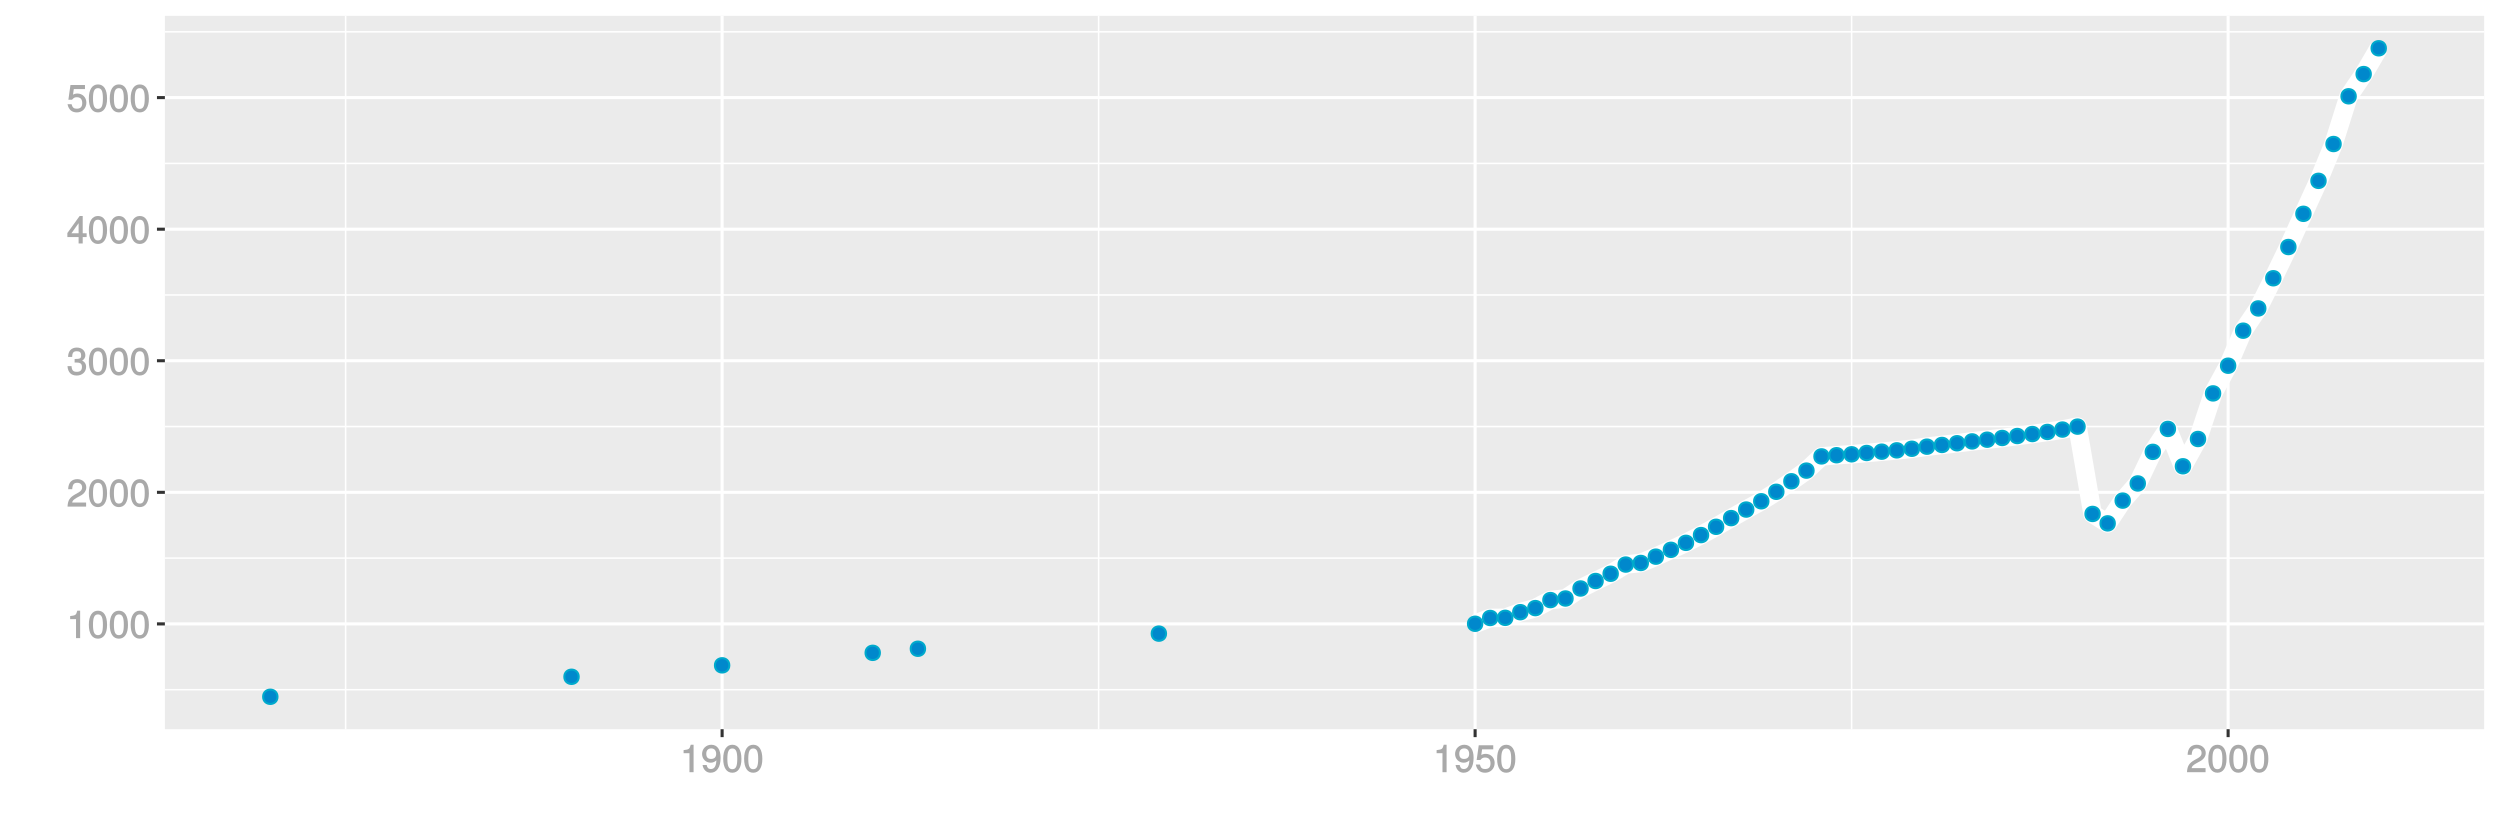 <?xml version="1.0" encoding="UTF-8"?>
<svg xmlns="http://www.w3.org/2000/svg" xmlns:xlink="http://www.w3.org/1999/xlink" width="864pt" height="288pt" viewBox="0 0 864 288" version="1.1">
<defs>
<g>
<symbol overflow="visible" id="glyph0-0">
<path style="stroke:none;" d=""/>
</symbol>
<symbol overflow="visible" id="glyph0-1">
<path style="stroke:none;" d="M 4.641 -0.125 L 4.641 -9.484 L 3.656 -9.484 C 3.219 -7.938 3.094 -7.875 1.188 -7.625 L 1.188 -6.562 L 3.219 -6.562 L 3.219 0 L 4.641 0 Z M 4.641 -0.125 "/>
</symbol>
<symbol overflow="visible" id="glyph0-2">
<path style="stroke:none;" d="M 6.719 -4.562 C 6.719 -7.766 5.578 -9.484 3.578 -9.484 C 1.594 -9.484 0.422 -7.734 0.422 -4.641 C 0.422 -1.531 1.594 0.188 3.578 0.188 C 5.531 0.188 6.719 -1.531 6.719 -4.562 Z M 5.281 -4.672 C 5.281 -2.047 4.828 -1.031 3.547 -1.031 C 2.344 -1.031 1.859 -2.109 1.859 -4.625 C 1.859 -7.156 2.344 -8.203 3.578 -8.203 C 4.812 -8.203 5.281 -7.141 5.281 -4.672 Z M 5.281 -4.672 "/>
</symbol>
<symbol overflow="visible" id="glyph0-3">
<path style="stroke:none;" d="M 6.766 -6.641 C 6.766 -8.203 5.438 -9.484 3.688 -9.484 C 1.812 -9.484 0.578 -8.391 0.5 -6.016 L 1.906 -6.016 C 2.016 -7.703 2.516 -8.219 3.656 -8.219 C 4.688 -8.219 5.328 -7.609 5.328 -6.609 C 5.328 -5.891 4.938 -5.359 4.125 -4.891 L 2.922 -4.219 C 1 -3.125 0.406 -2.156 0.281 0 L 6.703 0 L 6.703 -1.406 L 1.891 -1.406 C 1.969 -2.016 2.359 -2.406 3.484 -3.062 L 4.781 -3.766 C 6.078 -4.453 6.766 -5.516 6.766 -6.641 Z M 6.766 -6.641 "/>
</symbol>
<symbol overflow="visible" id="glyph0-4">
<path style="stroke:none;" d="M 6.703 -2.812 C 6.703 -3.922 6.125 -4.719 5.016 -5.094 L 5.016 -4.828 C 5.875 -5.156 6.438 -5.891 6.438 -6.812 C 6.438 -8.391 5.25 -9.484 3.5 -9.484 C 1.641 -9.484 0.5 -8.328 0.469 -6.234 L 1.891 -6.234 C 1.906 -7.734 2.344 -8.219 3.516 -8.219 C 4.531 -8.219 4.984 -7.75 4.984 -6.766 C 4.984 -5.781 4.703 -5.531 2.734 -5.531 L 2.734 -4.297 L 3.5 -4.297 C 4.766 -4.297 5.266 -3.828 5.266 -2.797 C 5.266 -1.641 4.688 -1.094 3.5 -1.094 C 2.25 -1.094 1.766 -1.578 1.672 -3.062 L 0.266 -3.062 C 0.422 -0.859 1.578 0.188 3.453 0.188 C 5.359 0.188 6.703 -1.062 6.703 -2.812 Z M 6.703 -2.812 "/>
</symbol>
<symbol overflow="visible" id="glyph0-5">
<path style="stroke:none;" d="M 6.891 -2.344 L 6.891 -3.516 L 5.531 -3.516 L 5.531 -9.484 L 4.469 -9.484 L 0.219 -3.594 L 0.219 -2.203 L 4.109 -2.203 L 4.109 0 L 5.531 0 L 5.531 -2.203 L 6.891 -2.203 Z M 4.25 -3.516 L 1.625 -3.516 L 4.344 -7.312 L 4.109 -7.391 L 4.109 -3.516 Z M 4.25 -3.516 "/>
</symbol>
<symbol overflow="visible" id="glyph0-6">
<path style="stroke:none;" d="M 6.797 -3.188 C 6.797 -5 5.453 -6.344 3.688 -6.344 C 3.047 -6.344 2.422 -6.125 2.172 -5.938 L 2.453 -7.891 L 6.312 -7.891 L 6.312 -9.297 L 1.297 -9.297 L 0.578 -4.203 L 1.844 -4.203 C 2.422 -4.875 2.766 -5.062 3.484 -5.062 C 4.719 -5.062 5.359 -4.391 5.359 -3.031 C 5.359 -1.703 4.734 -1.094 3.484 -1.094 C 2.484 -1.094 2 -1.453 1.688 -2.641 L 0.281 -2.641 C 0.688 -0.656 1.875 0.188 3.516 0.188 C 5.375 0.188 6.797 -1.234 6.797 -3.188 Z M 6.797 -3.188 "/>
</symbol>
<symbol overflow="visible" id="glyph0-7">
<path style="stroke:none;" d="M 6.75 -4.953 C 6.75 -7.844 5.609 -9.484 3.516 -9.484 C 1.75 -9.484 0.344 -8.094 0.344 -6.297 C 0.344 -4.578 1.656 -3.281 3.328 -3.281 C 4.203 -3.281 4.922 -3.641 5.531 -4.359 L 5.297 -4.453 C 5.281 -2.203 4.688 -1.094 3.375 -1.094 C 2.578 -1.094 2.141 -1.453 1.938 -2.484 L 0.516 -2.484 C 0.766 -0.828 1.891 0.188 3.297 0.188 C 5.453 0.188 6.75 -1.766 6.75 -4.953 Z M 5.219 -6.312 C 5.219 -5.188 4.578 -4.578 3.453 -4.578 C 2.359 -4.578 1.797 -5.141 1.797 -6.391 C 1.797 -7.547 2.438 -8.219 3.5 -8.219 C 4.562 -8.219 5.219 -7.516 5.219 -6.312 Z M 5.219 -6.312 "/>
</symbol>
</g>
<clipPath id="clip1">
  <path d="M 56.984 5.48 L 859 5.48 L 859 253 L 56.984 253 Z M 56.984 5.48 "/>
</clipPath>
<clipPath id="clip2">
  <path d="M 56.984 238 L 859 238 L 859 239 L 56.984 239 Z M 56.984 238 "/>
</clipPath>
<clipPath id="clip3">
  <path d="M 56.984 192 L 859 192 L 859 194 L 56.984 194 Z M 56.984 192 "/>
</clipPath>
<clipPath id="clip4">
  <path d="M 56.984 147 L 859 147 L 859 148 L 56.984 148 Z M 56.984 147 "/>
</clipPath>
<clipPath id="clip5">
  <path d="M 56.984 101 L 859 101 L 859 103 L 56.984 103 Z M 56.984 101 "/>
</clipPath>
<clipPath id="clip6">
  <path d="M 56.984 56 L 859 56 L 859 57 L 56.984 57 Z M 56.984 56 "/>
</clipPath>
<clipPath id="clip7">
  <path d="M 56.984 10 L 859 10 L 859 12 L 56.984 12 Z M 56.984 10 "/>
</clipPath>
<clipPath id="clip8">
  <path d="M 119 5.48 L 120 5.48 L 120 253 L 119 253 Z M 119 5.48 "/>
</clipPath>
<clipPath id="clip9">
  <path d="M 379 5.48 L 380 5.48 L 380 253 L 379 253 Z M 379 5.48 "/>
</clipPath>
<clipPath id="clip10">
  <path d="M 639 5.48 L 641 5.48 L 641 253 L 639 253 Z M 639 5.48 "/>
</clipPath>
<clipPath id="clip11">
  <path d="M 56.984 215 L 859.52 215 L 859.52 217 L 56.984 217 Z M 56.984 215 "/>
</clipPath>
<clipPath id="clip12">
  <path d="M 56.984 169 L 859.52 169 L 859.52 171 L 56.984 171 Z M 56.984 169 "/>
</clipPath>
<clipPath id="clip13">
  <path d="M 56.984 124 L 859.52 124 L 859.52 126 L 56.984 126 Z M 56.984 124 "/>
</clipPath>
<clipPath id="clip14">
  <path d="M 56.984 78 L 859.52 78 L 859.52 80 L 56.984 80 Z M 56.984 78 "/>
</clipPath>
<clipPath id="clip15">
  <path d="M 56.984 33 L 859.52 33 L 859.52 35 L 56.984 35 Z M 56.984 33 "/>
</clipPath>
<clipPath id="clip16">
  <path d="M 249 5.48 L 251 5.48 L 251 253 L 249 253 Z M 249 5.48 "/>
</clipPath>
<clipPath id="clip17">
  <path d="M 509 5.48 L 511 5.48 L 511 253 L 509 253 Z M 509 5.48 "/>
</clipPath>
<clipPath id="clip18">
  <path d="M 769 5.48 L 771 5.48 L 771 253 L 769 253 Z M 769 5.48 "/>
</clipPath>
</defs>
<g id="surface166">
<rect x="0" y="0" width="864" height="288" style="fill:rgb(100%,100%,100%);fill-opacity:1;stroke:none;"/>
<rect x="0" y="0" width="864" height="288" style="fill:rgb(100%,100%,100%);fill-opacity:1;stroke:none;"/>
<path style="fill:none;stroke-width:1.067;stroke-linecap:round;stroke-linejoin:round;stroke:rgb(100%,100%,100%);stroke-opacity:1;stroke-miterlimit:10;" d="M 0 288 L 864 288 L 864 0 L 0 0 Z M 0 288 "/>
<g clip-path="url(#clip1)" clip-rule="nonzero">
<path style=" stroke:none;fill-rule:nonzero;fill:rgb(92.157%,92.157%,92.157%);fill-opacity:1;" d="M 56.984 252.016 L 858.52 252.016 L 858.52 5.48 L 56.984 5.48 Z M 56.984 252.016 "/>
</g>
<g clip-path="url(#clip2)" clip-rule="nonzero">
<path style="fill:none;stroke-width:0.533;stroke-linecap:butt;stroke-linejoin:round;stroke:rgb(100%,100%,100%);stroke-opacity:1;stroke-miterlimit:10;" d="M 56.984 238.352 L 858.52 238.352 "/>
</g>
<g clip-path="url(#clip3)" clip-rule="nonzero">
<path style="fill:none;stroke-width:0.533;stroke-linecap:butt;stroke-linejoin:round;stroke:rgb(100%,100%,100%);stroke-opacity:1;stroke-miterlimit:10;" d="M 56.984 192.883 L 858.52 192.883 "/>
</g>
<g clip-path="url(#clip4)" clip-rule="nonzero">
<path style="fill:none;stroke-width:0.533;stroke-linecap:butt;stroke-linejoin:round;stroke:rgb(100%,100%,100%);stroke-opacity:1;stroke-miterlimit:10;" d="M 56.984 147.41 L 858.52 147.41 "/>
</g>
<g clip-path="url(#clip5)" clip-rule="nonzero">
<path style="fill:none;stroke-width:0.533;stroke-linecap:butt;stroke-linejoin:round;stroke:rgb(100%,100%,100%);stroke-opacity:1;stroke-miterlimit:10;" d="M 56.984 101.941 L 858.52 101.941 "/>
</g>
<g clip-path="url(#clip6)" clip-rule="nonzero">
<path style="fill:none;stroke-width:0.533;stroke-linecap:butt;stroke-linejoin:round;stroke:rgb(100%,100%,100%);stroke-opacity:1;stroke-miterlimit:10;" d="M 56.984 56.473 L 858.52 56.473 "/>
</g>
<g clip-path="url(#clip7)" clip-rule="nonzero">
<path style="fill:none;stroke-width:0.533;stroke-linecap:butt;stroke-linejoin:round;stroke:rgb(100%,100%,100%);stroke-opacity:1;stroke-miterlimit:10;" d="M 56.984 11 L 858.52 11 "/>
</g>
<g clip-path="url(#clip8)" clip-rule="nonzero">
<path style="fill:none;stroke-width:0.533;stroke-linecap:butt;stroke-linejoin:round;stroke:rgb(100%,100%,100%);stroke-opacity:1;stroke-miterlimit:10;" d="M 119.445 252.016 L 119.445 5.48 "/>
</g>
<g clip-path="url(#clip9)" clip-rule="nonzero">
<path style="fill:none;stroke-width:0.533;stroke-linecap:butt;stroke-linejoin:round;stroke:rgb(100%,100%,100%);stroke-opacity:1;stroke-miterlimit:10;" d="M 379.684 252.016 L 379.684 5.48 "/>
</g>
<g clip-path="url(#clip10)" clip-rule="nonzero">
<path style="fill:none;stroke-width:0.533;stroke-linecap:butt;stroke-linejoin:round;stroke:rgb(100%,100%,100%);stroke-opacity:1;stroke-miterlimit:10;" d="M 639.922 252.016 L 639.922 5.48 "/>
</g>
<g clip-path="url(#clip11)" clip-rule="nonzero">
<path style="fill:none;stroke-width:1.067;stroke-linecap:butt;stroke-linejoin:round;stroke:rgb(100%,100%,100%);stroke-opacity:1;stroke-miterlimit:10;" d="M 56.984 215.617 L 858.52 215.617 "/>
</g>
<g clip-path="url(#clip12)" clip-rule="nonzero">
<path style="fill:none;stroke-width:1.067;stroke-linecap:butt;stroke-linejoin:round;stroke:rgb(100%,100%,100%);stroke-opacity:1;stroke-miterlimit:10;" d="M 56.984 170.148 L 858.52 170.148 "/>
</g>
<g clip-path="url(#clip13)" clip-rule="nonzero">
<path style="fill:none;stroke-width:1.067;stroke-linecap:butt;stroke-linejoin:round;stroke:rgb(100%,100%,100%);stroke-opacity:1;stroke-miterlimit:10;" d="M 56.984 124.676 L 858.52 124.676 "/>
</g>
<g clip-path="url(#clip14)" clip-rule="nonzero">
<path style="fill:none;stroke-width:1.067;stroke-linecap:butt;stroke-linejoin:round;stroke:rgb(100%,100%,100%);stroke-opacity:1;stroke-miterlimit:10;" d="M 56.984 79.207 L 858.52 79.207 "/>
</g>
<g clip-path="url(#clip15)" clip-rule="nonzero">
<path style="fill:none;stroke-width:1.067;stroke-linecap:butt;stroke-linejoin:round;stroke:rgb(100%,100%,100%);stroke-opacity:1;stroke-miterlimit:10;" d="M 56.984 33.738 L 858.52 33.738 "/>
</g>
<g clip-path="url(#clip16)" clip-rule="nonzero">
<path style="fill:none;stroke-width:1.067;stroke-linecap:butt;stroke-linejoin:round;stroke:rgb(100%,100%,100%);stroke-opacity:1;stroke-miterlimit:10;" d="M 249.562 252.016 L 249.562 5.48 "/>
</g>
<g clip-path="url(#clip17)" clip-rule="nonzero">
<path style="fill:none;stroke-width:1.067;stroke-linecap:butt;stroke-linejoin:round;stroke:rgb(100%,100%,100%);stroke-opacity:1;stroke-miterlimit:10;" d="M 509.801 252.016 L 509.801 5.48 "/>
</g>
<g clip-path="url(#clip18)" clip-rule="nonzero">
<path style="fill:none;stroke-width:1.067;stroke-linecap:butt;stroke-linejoin:round;stroke:rgb(100%,100%,100%);stroke-opacity:1;stroke-miterlimit:10;" d="M 770.039 252.016 L 770.039 5.48 "/>
</g>
<path style="fill:none;stroke-width:6.402;stroke-linecap:butt;stroke-linejoin:round;stroke:rgb(100%,100%,100%);stroke-opacity:1;stroke-miterlimit:1;" d="M 509.801 215.57 L 515.008 213.57 L 520.211 213.527 L 525.414 211.57 L 530.621 210.16 L 535.824 207.387 L 541.031 206.84 L 546.234 203.387 L 551.438 200.793 L 556.645 198.293 L 561.848 195.109 L 567.055 194.562 L 572.258 192.383 L 577.465 190.016 L 582.668 187.609 L 587.871 184.926 L 593.078 182.059 L 598.281 179.059 L 603.488 176.105 L 608.691 173.238 L 613.895 169.965 L 619.102 166.328 L 624.305 162.645 L 629.512 157.734 L 634.715 157.324 L 639.922 157.008 L 645.125 156.551 L 650.328 156.098 L 655.535 155.641 L 660.738 155.098 L 665.945 154.367 L 671.148 153.777 L 676.355 153.188 L 681.559 152.551 L 686.762 151.957 L 691.969 151.367 L 697.172 150.688 L 702.379 150.004 L 707.582 149.277 L 712.785 148.457 L 717.992 147.438 L 723.195 177.617 L 728.402 180.879 L 733.605 173.016 L 738.812 167.078 L 744.016 156.16 L 749.219 148.238 L 754.426 161.148 L 759.629 151.715 L 764.836 135.957 L 770.039 126.391 L 775.246 114.285 L 780.449 106.594 L 785.652 96.164 L 790.859 85.371 L 796.062 73.898 L 801.27 62.5 L 806.473 49.773 L 811.676 33.281 L 816.883 25.602 L 822.086 16.688 "/>
<path style="fill-rule:nonzero;fill:rgb(0%,53.333%,80%);fill-opacity:1;stroke-width:0.709;stroke-linecap:round;stroke-linejoin:round;stroke:rgb(0%,66.667%,80%);stroke-opacity:1;stroke-miterlimit:10;" d="M 95.906 240.809 C 95.906 244.125 90.93 244.125 90.93 240.809 C 90.93 237.488 95.906 237.488 95.906 240.809 "/>
<path style="fill-rule:nonzero;fill:rgb(0%,53.333%,80%);fill-opacity:1;stroke-width:0.709;stroke-linecap:round;stroke-linejoin:round;stroke:rgb(0%,66.667%,80%);stroke-opacity:1;stroke-miterlimit:10;" d="M 200.004 233.895 C 200.004 237.215 195.027 237.215 195.027 233.895 C 195.027 230.578 200.004 230.578 200.004 233.895 "/>
<path style="fill-rule:nonzero;fill:rgb(0%,53.333%,80%);fill-opacity:1;stroke-width:0.709;stroke-linecap:round;stroke-linejoin:round;stroke:rgb(0%,66.667%,80%);stroke-opacity:1;stroke-miterlimit:10;" d="M 252.051 229.941 C 252.051 233.258 247.074 233.258 247.074 229.941 C 247.074 226.621 252.051 226.621 252.051 229.941 "/>
<path style="fill-rule:nonzero;fill:rgb(0%,53.333%,80%);fill-opacity:1;stroke-width:0.709;stroke-linecap:round;stroke-linejoin:round;stroke:rgb(0%,66.667%,80%);stroke-opacity:1;stroke-miterlimit:10;" d="M 304.098 225.621 C 304.098 228.938 299.121 228.938 299.121 225.621 C 299.121 222.305 304.098 222.305 304.098 225.621 "/>
<path style="fill-rule:nonzero;fill:rgb(0%,53.333%,80%);fill-opacity:1;stroke-width:0.709;stroke-linecap:round;stroke-linejoin:round;stroke:rgb(0%,66.667%,80%);stroke-opacity:1;stroke-miterlimit:10;" d="M 319.715 224.211 C 319.715 227.527 314.738 227.527 314.738 224.211 C 314.738 220.895 319.715 220.895 319.715 224.211 "/>
<path style="fill-rule:nonzero;fill:rgb(0%,53.333%,80%);fill-opacity:1;stroke-width:0.709;stroke-linecap:round;stroke-linejoin:round;stroke:rgb(0%,66.667%,80%);stroke-opacity:1;stroke-miterlimit:10;" d="M 402.988 218.98 C 402.988 222.301 398.012 222.301 398.012 218.98 C 398.012 215.664 402.988 215.664 402.988 218.98 "/>
<path style="fill-rule:nonzero;fill:rgb(0%,53.333%,80%);fill-opacity:1;stroke-width:0.709;stroke-linecap:round;stroke-linejoin:round;stroke:rgb(0%,66.667%,80%);stroke-opacity:1;stroke-miterlimit:10;" d="M 512.289 215.57 C 512.289 218.891 507.312 218.891 507.312 215.57 C 507.312 212.254 512.289 212.254 512.289 215.57 "/>
<path style="fill-rule:nonzero;fill:rgb(0%,53.333%,80%);fill-opacity:1;stroke-width:0.709;stroke-linecap:round;stroke-linejoin:round;stroke:rgb(0%,66.667%,80%);stroke-opacity:1;stroke-miterlimit:10;" d="M 517.496 213.57 C 517.496 216.891 512.52 216.891 512.52 213.57 C 512.52 210.254 517.496 210.254 517.496 213.57 "/>
<path style="fill-rule:nonzero;fill:rgb(0%,53.333%,80%);fill-opacity:1;stroke-width:0.709;stroke-linecap:round;stroke-linejoin:round;stroke:rgb(0%,66.667%,80%);stroke-opacity:1;stroke-miterlimit:10;" d="M 522.699 213.527 C 522.699 216.844 517.723 216.844 517.723 213.527 C 517.723 210.207 522.699 210.207 522.699 213.527 "/>
<path style="fill-rule:nonzero;fill:rgb(0%,53.333%,80%);fill-opacity:1;stroke-width:0.709;stroke-linecap:round;stroke-linejoin:round;stroke:rgb(0%,66.667%,80%);stroke-opacity:1;stroke-miterlimit:10;" d="M 527.902 211.57 C 527.902 214.887 522.926 214.887 522.926 211.57 C 522.926 208.254 527.902 208.254 527.902 211.57 "/>
<path style="fill-rule:nonzero;fill:rgb(0%,53.333%,80%);fill-opacity:1;stroke-width:0.709;stroke-linecap:round;stroke-linejoin:round;stroke:rgb(0%,66.667%,80%);stroke-opacity:1;stroke-miterlimit:10;" d="M 533.109 210.16 C 533.109 213.477 528.133 213.477 528.133 210.16 C 528.133 206.844 533.109 206.844 533.109 210.16 "/>
<path style="fill-rule:nonzero;fill:rgb(0%,53.333%,80%);fill-opacity:1;stroke-width:0.709;stroke-linecap:round;stroke-linejoin:round;stroke:rgb(0%,66.667%,80%);stroke-opacity:1;stroke-miterlimit:10;" d="M 538.312 207.387 C 538.312 210.703 533.336 210.703 533.336 207.387 C 533.336 204.07 538.312 204.07 538.312 207.387 "/>
<path style="fill-rule:nonzero;fill:rgb(0%,53.333%,80%);fill-opacity:1;stroke-width:0.709;stroke-linecap:round;stroke-linejoin:round;stroke:rgb(0%,66.667%,80%);stroke-opacity:1;stroke-miterlimit:10;" d="M 543.52 206.84 C 543.52 210.16 538.543 210.16 538.543 206.84 C 538.543 203.523 543.52 203.523 543.52 206.84 "/>
<path style="fill-rule:nonzero;fill:rgb(0%,53.333%,80%);fill-opacity:1;stroke-width:0.709;stroke-linecap:round;stroke-linejoin:round;stroke:rgb(0%,66.667%,80%);stroke-opacity:1;stroke-miterlimit:10;" d="M 548.723 203.387 C 548.723 206.703 543.746 206.703 543.746 203.387 C 543.746 200.066 548.723 200.066 548.723 203.387 "/>
<path style="fill-rule:nonzero;fill:rgb(0%,53.333%,80%);fill-opacity:1;stroke-width:0.709;stroke-linecap:round;stroke-linejoin:round;stroke:rgb(0%,66.667%,80%);stroke-opacity:1;stroke-miterlimit:10;" d="M 553.926 200.793 C 553.926 204.113 548.949 204.113 548.949 200.793 C 548.949 197.477 553.926 197.477 553.926 200.793 "/>
<path style="fill-rule:nonzero;fill:rgb(0%,53.333%,80%);fill-opacity:1;stroke-width:0.709;stroke-linecap:round;stroke-linejoin:round;stroke:rgb(0%,66.667%,80%);stroke-opacity:1;stroke-miterlimit:10;" d="M 559.133 198.293 C 559.133 201.609 554.156 201.609 554.156 198.293 C 554.156 194.977 559.133 194.977 559.133 198.293 "/>
<path style="fill-rule:nonzero;fill:rgb(0%,53.333%,80%);fill-opacity:1;stroke-width:0.709;stroke-linecap:round;stroke-linejoin:round;stroke:rgb(0%,66.667%,80%);stroke-opacity:1;stroke-miterlimit:10;" d="M 564.336 195.109 C 564.336 198.43 559.359 198.43 559.359 195.109 C 559.359 191.793 564.336 191.793 564.336 195.109 "/>
<path style="fill-rule:nonzero;fill:rgb(0%,53.333%,80%);fill-opacity:1;stroke-width:0.709;stroke-linecap:round;stroke-linejoin:round;stroke:rgb(0%,66.667%,80%);stroke-opacity:1;stroke-miterlimit:10;" d="M 569.543 194.562 C 569.543 197.883 564.566 197.883 564.566 194.562 C 564.566 191.246 569.543 191.246 569.543 194.562 "/>
<path style="fill-rule:nonzero;fill:rgb(0%,53.333%,80%);fill-opacity:1;stroke-width:0.709;stroke-linecap:round;stroke-linejoin:round;stroke:rgb(0%,66.667%,80%);stroke-opacity:1;stroke-miterlimit:10;" d="M 574.746 192.383 C 574.746 195.699 569.77 195.699 569.77 192.383 C 569.77 189.062 574.746 189.062 574.746 192.383 "/>
<path style="fill-rule:nonzero;fill:rgb(0%,53.333%,80%);fill-opacity:1;stroke-width:0.709;stroke-linecap:round;stroke-linejoin:round;stroke:rgb(0%,66.667%,80%);stroke-opacity:1;stroke-miterlimit:10;" d="M 579.953 190.016 C 579.953 193.336 574.977 193.336 574.977 190.016 C 574.977 186.699 579.953 186.699 579.953 190.016 "/>
<path style="fill-rule:nonzero;fill:rgb(0%,53.333%,80%);fill-opacity:1;stroke-width:0.709;stroke-linecap:round;stroke-linejoin:round;stroke:rgb(0%,66.667%,80%);stroke-opacity:1;stroke-miterlimit:10;" d="M 585.156 187.609 C 585.156 190.926 580.18 190.926 580.18 187.609 C 580.18 184.289 585.156 184.289 585.156 187.609 "/>
<path style="fill-rule:nonzero;fill:rgb(0%,53.333%,80%);fill-opacity:1;stroke-width:0.709;stroke-linecap:round;stroke-linejoin:round;stroke:rgb(0%,66.667%,80%);stroke-opacity:1;stroke-miterlimit:10;" d="M 590.359 184.926 C 590.359 188.242 585.383 188.242 585.383 184.926 C 585.383 181.605 590.359 181.605 590.359 184.926 "/>
<path style="fill-rule:nonzero;fill:rgb(0%,53.333%,80%);fill-opacity:1;stroke-width:0.709;stroke-linecap:round;stroke-linejoin:round;stroke:rgb(0%,66.667%,80%);stroke-opacity:1;stroke-miterlimit:10;" d="M 595.566 182.059 C 595.566 185.379 590.59 185.379 590.59 182.059 C 590.59 178.742 595.566 178.742 595.566 182.059 "/>
<path style="fill-rule:nonzero;fill:rgb(0%,53.333%,80%);fill-opacity:1;stroke-width:0.709;stroke-linecap:round;stroke-linejoin:round;stroke:rgb(0%,66.667%,80%);stroke-opacity:1;stroke-miterlimit:10;" d="M 600.77 179.059 C 600.77 182.375 595.793 182.375 595.793 179.059 C 595.793 175.742 600.77 175.742 600.77 179.059 "/>
<path style="fill-rule:nonzero;fill:rgb(0%,53.333%,80%);fill-opacity:1;stroke-width:0.709;stroke-linecap:round;stroke-linejoin:round;stroke:rgb(0%,66.667%,80%);stroke-opacity:1;stroke-miterlimit:10;" d="M 605.977 176.105 C 605.977 179.422 601 179.422 601 176.105 C 601 172.785 605.977 172.785 605.977 176.105 "/>
<path style="fill-rule:nonzero;fill:rgb(0%,53.333%,80%);fill-opacity:1;stroke-width:0.709;stroke-linecap:round;stroke-linejoin:round;stroke:rgb(0%,66.667%,80%);stroke-opacity:1;stroke-miterlimit:10;" d="M 611.18 173.238 C 611.18 176.559 606.203 176.559 606.203 173.238 C 606.203 169.922 611.18 169.922 611.18 173.238 "/>
<path style="fill-rule:nonzero;fill:rgb(0%,53.333%,80%);fill-opacity:1;stroke-width:0.709;stroke-linecap:round;stroke-linejoin:round;stroke:rgb(0%,66.667%,80%);stroke-opacity:1;stroke-miterlimit:10;" d="M 616.383 169.965 C 616.383 173.281 611.406 173.281 611.406 169.965 C 611.406 166.648 616.383 166.648 616.383 169.965 "/>
<path style="fill-rule:nonzero;fill:rgb(0%,53.333%,80%);fill-opacity:1;stroke-width:0.709;stroke-linecap:round;stroke-linejoin:round;stroke:rgb(0%,66.667%,80%);stroke-opacity:1;stroke-miterlimit:10;" d="M 621.59 166.328 C 621.59 169.645 616.613 169.645 616.613 166.328 C 616.613 163.008 621.59 163.008 621.59 166.328 "/>
<path style="fill-rule:nonzero;fill:rgb(0%,53.333%,80%);fill-opacity:1;stroke-width:0.709;stroke-linecap:round;stroke-linejoin:round;stroke:rgb(0%,66.667%,80%);stroke-opacity:1;stroke-miterlimit:10;" d="M 626.793 162.645 C 626.793 165.961 621.816 165.961 621.816 162.645 C 621.816 159.328 626.793 159.328 626.793 162.645 "/>
<path style="fill-rule:nonzero;fill:rgb(0%,53.333%,80%);fill-opacity:1;stroke-width:0.709;stroke-linecap:round;stroke-linejoin:round;stroke:rgb(0%,66.667%,80%);stroke-opacity:1;stroke-miterlimit:10;" d="M 632 157.734 C 632 161.051 627.023 161.051 627.023 157.734 C 627.023 154.414 632 154.414 632 157.734 "/>
<path style="fill-rule:nonzero;fill:rgb(0%,53.333%,80%);fill-opacity:1;stroke-width:0.709;stroke-linecap:round;stroke-linejoin:round;stroke:rgb(0%,66.667%,80%);stroke-opacity:1;stroke-miterlimit:10;" d="M 637.203 157.324 C 637.203 160.641 632.227 160.641 632.227 157.324 C 632.227 154.008 637.203 154.008 637.203 157.324 "/>
<path style="fill-rule:nonzero;fill:rgb(0%,53.333%,80%);fill-opacity:1;stroke-width:0.709;stroke-linecap:round;stroke-linejoin:round;stroke:rgb(0%,66.667%,80%);stroke-opacity:1;stroke-miterlimit:10;" d="M 642.41 157.008 C 642.41 160.324 637.434 160.324 637.434 157.008 C 637.434 153.688 642.41 153.688 642.41 157.008 "/>
<path style="fill-rule:nonzero;fill:rgb(0%,53.333%,80%);fill-opacity:1;stroke-width:0.709;stroke-linecap:round;stroke-linejoin:round;stroke:rgb(0%,66.667%,80%);stroke-opacity:1;stroke-miterlimit:10;" d="M 647.613 156.551 C 647.613 159.867 642.637 159.867 642.637 156.551 C 642.637 153.234 647.613 153.234 647.613 156.551 "/>
<path style="fill-rule:nonzero;fill:rgb(0%,53.333%,80%);fill-opacity:1;stroke-width:0.709;stroke-linecap:round;stroke-linejoin:round;stroke:rgb(0%,66.667%,80%);stroke-opacity:1;stroke-miterlimit:10;" d="M 652.816 156.098 C 652.816 159.414 647.84 159.414 647.84 156.098 C 647.84 152.777 652.816 152.777 652.816 156.098 "/>
<path style="fill-rule:nonzero;fill:rgb(0%,53.333%,80%);fill-opacity:1;stroke-width:0.709;stroke-linecap:round;stroke-linejoin:round;stroke:rgb(0%,66.667%,80%);stroke-opacity:1;stroke-miterlimit:10;" d="M 658.023 155.641 C 658.023 158.961 653.047 158.961 653.047 155.641 C 653.047 152.324 658.023 152.324 658.023 155.641 "/>
<path style="fill-rule:nonzero;fill:rgb(0%,53.333%,80%);fill-opacity:1;stroke-width:0.709;stroke-linecap:round;stroke-linejoin:round;stroke:rgb(0%,66.667%,80%);stroke-opacity:1;stroke-miterlimit:10;" d="M 663.227 155.098 C 663.227 158.414 658.25 158.414 658.25 155.098 C 658.25 151.777 663.227 151.777 663.227 155.098 "/>
<path style="fill-rule:nonzero;fill:rgb(0%,53.333%,80%);fill-opacity:1;stroke-width:0.709;stroke-linecap:round;stroke-linejoin:round;stroke:rgb(0%,66.667%,80%);stroke-opacity:1;stroke-miterlimit:10;" d="M 668.434 154.367 C 668.434 157.688 663.457 157.688 663.457 154.367 C 663.457 151.051 668.434 151.051 668.434 154.367 "/>
<path style="fill-rule:nonzero;fill:rgb(0%,53.333%,80%);fill-opacity:1;stroke-width:0.709;stroke-linecap:round;stroke-linejoin:round;stroke:rgb(0%,66.667%,80%);stroke-opacity:1;stroke-miterlimit:10;" d="M 673.637 153.777 C 673.637 157.094 668.66 157.094 668.66 153.777 C 668.66 150.461 673.637 150.461 673.637 153.777 "/>
<path style="fill-rule:nonzero;fill:rgb(0%,53.333%,80%);fill-opacity:1;stroke-width:0.709;stroke-linecap:round;stroke-linejoin:round;stroke:rgb(0%,66.667%,80%);stroke-opacity:1;stroke-miterlimit:10;" d="M 678.844 153.188 C 678.844 156.504 673.867 156.504 673.867 153.188 C 673.867 149.867 678.844 149.867 678.844 153.188 "/>
<path style="fill-rule:nonzero;fill:rgb(0%,53.333%,80%);fill-opacity:1;stroke-width:0.709;stroke-linecap:round;stroke-linejoin:round;stroke:rgb(0%,66.667%,80%);stroke-opacity:1;stroke-miterlimit:10;" d="M 684.047 152.551 C 684.047 155.867 679.07 155.867 679.07 152.551 C 679.07 149.23 684.047 149.23 684.047 152.551 "/>
<path style="fill-rule:nonzero;fill:rgb(0%,53.333%,80%);fill-opacity:1;stroke-width:0.709;stroke-linecap:round;stroke-linejoin:round;stroke:rgb(0%,66.667%,80%);stroke-opacity:1;stroke-miterlimit:10;" d="M 689.25 151.957 C 689.25 155.277 684.273 155.277 684.273 151.957 C 684.273 148.641 689.25 148.641 689.25 151.957 "/>
<path style="fill-rule:nonzero;fill:rgb(0%,53.333%,80%);fill-opacity:1;stroke-width:0.709;stroke-linecap:round;stroke-linejoin:round;stroke:rgb(0%,66.667%,80%);stroke-opacity:1;stroke-miterlimit:10;" d="M 694.457 151.367 C 694.457 154.684 689.48 154.684 689.48 151.367 C 689.48 148.051 694.457 148.051 694.457 151.367 "/>
<path style="fill-rule:nonzero;fill:rgb(0%,53.333%,80%);fill-opacity:1;stroke-width:0.709;stroke-linecap:round;stroke-linejoin:round;stroke:rgb(0%,66.667%,80%);stroke-opacity:1;stroke-miterlimit:10;" d="M 699.66 150.688 C 699.66 154.004 694.684 154.004 694.684 150.688 C 694.684 147.367 699.66 147.367 699.66 150.688 "/>
<path style="fill-rule:nonzero;fill:rgb(0%,53.333%,80%);fill-opacity:1;stroke-width:0.709;stroke-linecap:round;stroke-linejoin:round;stroke:rgb(0%,66.667%,80%);stroke-opacity:1;stroke-miterlimit:10;" d="M 704.867 150.004 C 704.867 153.32 699.891 153.32 699.891 150.004 C 699.891 146.688 704.867 146.688 704.867 150.004 "/>
<path style="fill-rule:nonzero;fill:rgb(0%,53.333%,80%);fill-opacity:1;stroke-width:0.709;stroke-linecap:round;stroke-linejoin:round;stroke:rgb(0%,66.667%,80%);stroke-opacity:1;stroke-miterlimit:10;" d="M 710.07 149.277 C 710.07 152.594 705.094 152.594 705.094 149.277 C 705.094 145.957 710.07 145.957 710.07 149.277 "/>
<path style="fill-rule:nonzero;fill:rgb(0%,53.333%,80%);fill-opacity:1;stroke-width:0.709;stroke-linecap:round;stroke-linejoin:round;stroke:rgb(0%,66.667%,80%);stroke-opacity:1;stroke-miterlimit:10;" d="M 715.273 148.457 C 715.273 151.777 710.297 151.777 710.297 148.457 C 710.297 145.141 715.273 145.141 715.273 148.457 "/>
<path style="fill-rule:nonzero;fill:rgb(0%,53.333%,80%);fill-opacity:1;stroke-width:0.709;stroke-linecap:round;stroke-linejoin:round;stroke:rgb(0%,66.667%,80%);stroke-opacity:1;stroke-miterlimit:10;" d="M 720.48 147.438 C 720.48 150.758 715.504 150.758 715.504 147.438 C 715.504 144.121 720.48 144.121 720.48 147.438 "/>
<path style="fill-rule:nonzero;fill:rgb(0%,53.333%,80%);fill-opacity:1;stroke-width:0.709;stroke-linecap:round;stroke-linejoin:round;stroke:rgb(0%,66.667%,80%);stroke-opacity:1;stroke-miterlimit:10;" d="M 725.684 177.617 C 725.684 180.934 720.707 180.934 720.707 177.617 C 720.707 174.301 725.684 174.301 725.684 177.617 "/>
<path style="fill-rule:nonzero;fill:rgb(0%,53.333%,80%);fill-opacity:1;stroke-width:0.709;stroke-linecap:round;stroke-linejoin:round;stroke:rgb(0%,66.667%,80%);stroke-opacity:1;stroke-miterlimit:10;" d="M 730.891 180.879 C 730.891 184.195 725.914 184.195 725.914 180.879 C 725.914 177.559 730.891 177.559 730.891 180.879 "/>
<path style="fill-rule:nonzero;fill:rgb(0%,53.333%,80%);fill-opacity:1;stroke-width:0.709;stroke-linecap:round;stroke-linejoin:round;stroke:rgb(0%,66.667%,80%);stroke-opacity:1;stroke-miterlimit:10;" d="M 736.094 173.016 C 736.094 176.332 731.117 176.332 731.117 173.016 C 731.117 169.695 736.094 169.695 736.094 173.016 "/>
<path style="fill-rule:nonzero;fill:rgb(0%,53.333%,80%);fill-opacity:1;stroke-width:0.709;stroke-linecap:round;stroke-linejoin:round;stroke:rgb(0%,66.667%,80%);stroke-opacity:1;stroke-miterlimit:10;" d="M 741.301 167.078 C 741.301 170.398 736.324 170.398 736.324 167.078 C 736.324 163.762 741.301 163.762 741.301 167.078 "/>
<path style="fill-rule:nonzero;fill:rgb(0%,53.333%,80%);fill-opacity:1;stroke-width:0.709;stroke-linecap:round;stroke-linejoin:round;stroke:rgb(0%,66.667%,80%);stroke-opacity:1;stroke-miterlimit:10;" d="M 746.504 156.16 C 746.504 159.48 741.527 159.48 741.527 156.16 C 741.527 152.844 746.504 152.844 746.504 156.16 "/>
<path style="fill-rule:nonzero;fill:rgb(0%,53.333%,80%);fill-opacity:1;stroke-width:0.709;stroke-linecap:round;stroke-linejoin:round;stroke:rgb(0%,66.667%,80%);stroke-opacity:1;stroke-miterlimit:10;" d="M 751.707 148.238 C 751.707 151.555 746.73 151.555 746.73 148.238 C 746.73 144.918 751.707 144.918 751.707 148.238 "/>
<path style="fill-rule:nonzero;fill:rgb(0%,53.333%,80%);fill-opacity:1;stroke-width:0.709;stroke-linecap:round;stroke-linejoin:round;stroke:rgb(0%,66.667%,80%);stroke-opacity:1;stroke-miterlimit:10;" d="M 756.914 161.148 C 756.914 164.465 751.938 164.465 751.938 161.148 C 751.938 157.832 756.914 157.832 756.914 161.148 "/>
<path style="fill-rule:nonzero;fill:rgb(0%,53.333%,80%);fill-opacity:1;stroke-width:0.709;stroke-linecap:round;stroke-linejoin:round;stroke:rgb(0%,66.667%,80%);stroke-opacity:1;stroke-miterlimit:10;" d="M 762.117 151.715 C 762.117 155.035 757.141 155.035 757.141 151.715 C 757.141 148.398 762.117 148.398 762.117 151.715 "/>
<path style="fill-rule:nonzero;fill:rgb(0%,53.333%,80%);fill-opacity:1;stroke-width:0.709;stroke-linecap:round;stroke-linejoin:round;stroke:rgb(0%,66.667%,80%);stroke-opacity:1;stroke-miterlimit:10;" d="M 767.324 135.957 C 767.324 139.277 762.348 139.277 762.348 135.957 C 762.348 132.641 767.324 132.641 767.324 135.957 "/>
<path style="fill-rule:nonzero;fill:rgb(0%,53.333%,80%);fill-opacity:1;stroke-width:0.709;stroke-linecap:round;stroke-linejoin:round;stroke:rgb(0%,66.667%,80%);stroke-opacity:1;stroke-miterlimit:10;" d="M 772.527 126.391 C 772.527 129.711 767.551 129.711 767.551 126.391 C 767.551 123.074 772.527 123.074 772.527 126.391 "/>
<path style="fill-rule:nonzero;fill:rgb(0%,53.333%,80%);fill-opacity:1;stroke-width:0.709;stroke-linecap:round;stroke-linejoin:round;stroke:rgb(0%,66.667%,80%);stroke-opacity:1;stroke-miterlimit:10;" d="M 777.734 114.285 C 777.734 117.602 772.758 117.602 772.758 114.285 C 772.758 110.969 777.734 110.969 777.734 114.285 "/>
<path style="fill-rule:nonzero;fill:rgb(0%,53.333%,80%);fill-opacity:1;stroke-width:0.709;stroke-linecap:round;stroke-linejoin:round;stroke:rgb(0%,66.667%,80%);stroke-opacity:1;stroke-miterlimit:10;" d="M 782.938 106.594 C 782.938 109.91 777.961 109.91 777.961 106.594 C 777.961 103.277 782.938 103.277 782.938 106.594 "/>
<path style="fill-rule:nonzero;fill:rgb(0%,53.333%,80%);fill-opacity:1;stroke-width:0.709;stroke-linecap:round;stroke-linejoin:round;stroke:rgb(0%,66.667%,80%);stroke-opacity:1;stroke-miterlimit:10;" d="M 788.141 96.164 C 788.141 99.48 783.164 99.48 783.164 96.164 C 783.164 92.848 788.141 92.848 788.141 96.164 "/>
<path style="fill-rule:nonzero;fill:rgb(0%,53.333%,80%);fill-opacity:1;stroke-width:0.709;stroke-linecap:round;stroke-linejoin:round;stroke:rgb(0%,66.667%,80%);stroke-opacity:1;stroke-miterlimit:10;" d="M 793.348 85.371 C 793.348 88.691 788.371 88.691 788.371 85.371 C 788.371 82.055 793.348 82.055 793.348 85.371 "/>
<path style="fill-rule:nonzero;fill:rgb(0%,53.333%,80%);fill-opacity:1;stroke-width:0.709;stroke-linecap:round;stroke-linejoin:round;stroke:rgb(0%,66.667%,80%);stroke-opacity:1;stroke-miterlimit:10;" d="M 798.551 73.898 C 798.551 77.215 793.574 77.215 793.574 73.898 C 793.574 70.578 798.551 70.578 798.551 73.898 "/>
<path style="fill-rule:nonzero;fill:rgb(0%,53.333%,80%);fill-opacity:1;stroke-width:0.709;stroke-linecap:round;stroke-linejoin:round;stroke:rgb(0%,66.667%,80%);stroke-opacity:1;stroke-miterlimit:10;" d="M 803.758 62.5 C 803.758 65.816 798.781 65.816 798.781 62.5 C 798.781 59.18 803.758 59.18 803.758 62.5 "/>
<path style="fill-rule:nonzero;fill:rgb(0%,53.333%,80%);fill-opacity:1;stroke-width:0.709;stroke-linecap:round;stroke-linejoin:round;stroke:rgb(0%,66.667%,80%);stroke-opacity:1;stroke-miterlimit:10;" d="M 808.961 49.773 C 808.961 53.09 803.984 53.09 803.984 49.773 C 803.984 46.457 808.961 46.457 808.961 49.773 "/>
<path style="fill-rule:nonzero;fill:rgb(0%,53.333%,80%);fill-opacity:1;stroke-width:0.709;stroke-linecap:round;stroke-linejoin:round;stroke:rgb(0%,66.667%,80%);stroke-opacity:1;stroke-miterlimit:10;" d="M 814.164 33.281 C 814.164 36.598 809.188 36.598 809.188 33.281 C 809.188 29.961 814.164 29.961 814.164 33.281 "/>
<path style="fill-rule:nonzero;fill:rgb(0%,53.333%,80%);fill-opacity:1;stroke-width:0.709;stroke-linecap:round;stroke-linejoin:round;stroke:rgb(0%,66.667%,80%);stroke-opacity:1;stroke-miterlimit:10;" d="M 819.371 25.602 C 819.371 28.922 814.395 28.922 814.395 25.602 C 814.395 22.285 819.371 22.285 819.371 25.602 "/>
<path style="fill-rule:nonzero;fill:rgb(0%,53.333%,80%);fill-opacity:1;stroke-width:0.709;stroke-linecap:round;stroke-linejoin:round;stroke:rgb(0%,66.667%,80%);stroke-opacity:1;stroke-miterlimit:10;" d="M 824.574 16.688 C 824.574 20.004 819.598 20.004 819.598 16.688 C 819.598 13.367 824.574 13.367 824.574 16.688 "/>
<g style="fill:rgb(66.275%,66.275%,66.275%);fill-opacity:1;">
  <use xlink:href="#glyph0-1" x="23.055" y="220.541"/>
  <use xlink:href="#glyph0-2" x="30.282" y="220.541"/>
  <use xlink:href="#glyph0-2" x="37.51" y="220.541"/>
  <use xlink:href="#glyph0-2" x="44.737" y="220.541"/>
</g>
<g style="fill:rgb(66.275%,66.275%,66.275%);fill-opacity:1;">
  <use xlink:href="#glyph0-3" x="23.055" y="175.072"/>
  <use xlink:href="#glyph0-2" x="30.282" y="175.072"/>
  <use xlink:href="#glyph0-2" x="37.51" y="175.072"/>
  <use xlink:href="#glyph0-2" x="44.737" y="175.072"/>
</g>
<g style="fill:rgb(66.275%,66.275%,66.275%);fill-opacity:1;">
  <use xlink:href="#glyph0-4" x="23.055" y="129.6"/>
  <use xlink:href="#glyph0-2" x="30.282" y="129.6"/>
  <use xlink:href="#glyph0-2" x="37.51" y="129.6"/>
  <use xlink:href="#glyph0-2" x="44.737" y="129.6"/>
</g>
<g style="fill:rgb(66.275%,66.275%,66.275%);fill-opacity:1;">
  <use xlink:href="#glyph0-5" x="23.055" y="84.131"/>
  <use xlink:href="#glyph0-2" x="30.282" y="84.131"/>
  <use xlink:href="#glyph0-2" x="37.51" y="84.131"/>
  <use xlink:href="#glyph0-2" x="44.737" y="84.131"/>
</g>
<g style="fill:rgb(66.275%,66.275%,66.275%);fill-opacity:1;">
  <use xlink:href="#glyph0-6" x="23.055" y="38.662"/>
  <use xlink:href="#glyph0-2" x="30.282" y="38.662"/>
  <use xlink:href="#glyph0-2" x="37.51" y="38.662"/>
  <use xlink:href="#glyph0-2" x="44.737" y="38.662"/>
</g>
<path style="fill:none;stroke-width:1.067;stroke-linecap:butt;stroke-linejoin:round;stroke:rgb(20%,20%,20%);stroke-opacity:1;stroke-miterlimit:10;" d="M 54.246 215.617 L 56.984 215.617 "/>
<path style="fill:none;stroke-width:1.067;stroke-linecap:butt;stroke-linejoin:round;stroke:rgb(20%,20%,20%);stroke-opacity:1;stroke-miterlimit:10;" d="M 54.246 170.148 L 56.984 170.148 "/>
<path style="fill:none;stroke-width:1.067;stroke-linecap:butt;stroke-linejoin:round;stroke:rgb(20%,20%,20%);stroke-opacity:1;stroke-miterlimit:10;" d="M 54.246 124.676 L 56.984 124.676 "/>
<path style="fill:none;stroke-width:1.067;stroke-linecap:butt;stroke-linejoin:round;stroke:rgb(20%,20%,20%);stroke-opacity:1;stroke-miterlimit:10;" d="M 54.246 79.207 L 56.984 79.207 "/>
<path style="fill:none;stroke-width:1.067;stroke-linecap:butt;stroke-linejoin:round;stroke:rgb(20%,20%,20%);stroke-opacity:1;stroke-miterlimit:10;" d="M 54.246 33.738 L 56.984 33.738 "/>
<path style="fill:none;stroke-width:1.067;stroke-linecap:butt;stroke-linejoin:round;stroke:rgb(20%,20%,20%);stroke-opacity:1;stroke-miterlimit:10;" d="M 249.562 254.754 L 249.562 252.016 "/>
<path style="fill:none;stroke-width:1.067;stroke-linecap:butt;stroke-linejoin:round;stroke:rgb(20%,20%,20%);stroke-opacity:1;stroke-miterlimit:10;" d="M 509.801 254.754 L 509.801 252.016 "/>
<path style="fill:none;stroke-width:1.067;stroke-linecap:butt;stroke-linejoin:round;stroke:rgb(20%,20%,20%);stroke-opacity:1;stroke-miterlimit:10;" d="M 770.039 254.754 L 770.039 252.016 "/>
<g style="fill:rgb(66.275%,66.275%,66.275%);fill-opacity:1;">
  <use xlink:href="#glyph0-1" x="235.062" y="266.869"/>
  <use xlink:href="#glyph0-7" x="242.29" y="266.869"/>
  <use xlink:href="#glyph0-2" x="249.518" y="266.869"/>
  <use xlink:href="#glyph0-2" x="256.745" y="266.869"/>
</g>
<g style="fill:rgb(66.275%,66.275%,66.275%);fill-opacity:1;">
  <use xlink:href="#glyph0-1" x="495.301" y="266.869"/>
  <use xlink:href="#glyph0-7" x="502.528" y="266.869"/>
  <use xlink:href="#glyph0-6" x="509.756" y="266.869"/>
  <use xlink:href="#glyph0-2" x="516.983" y="266.869"/>
</g>
<g style="fill:rgb(66.275%,66.275%,66.275%);fill-opacity:1;">
  <use xlink:href="#glyph0-3" x="755.539" y="266.869"/>
  <use xlink:href="#glyph0-2" x="762.767" y="266.869"/>
  <use xlink:href="#glyph0-2" x="769.994" y="266.869"/>
  <use xlink:href="#glyph0-2" x="777.222" y="266.869"/>
</g>
</g>
</svg>
